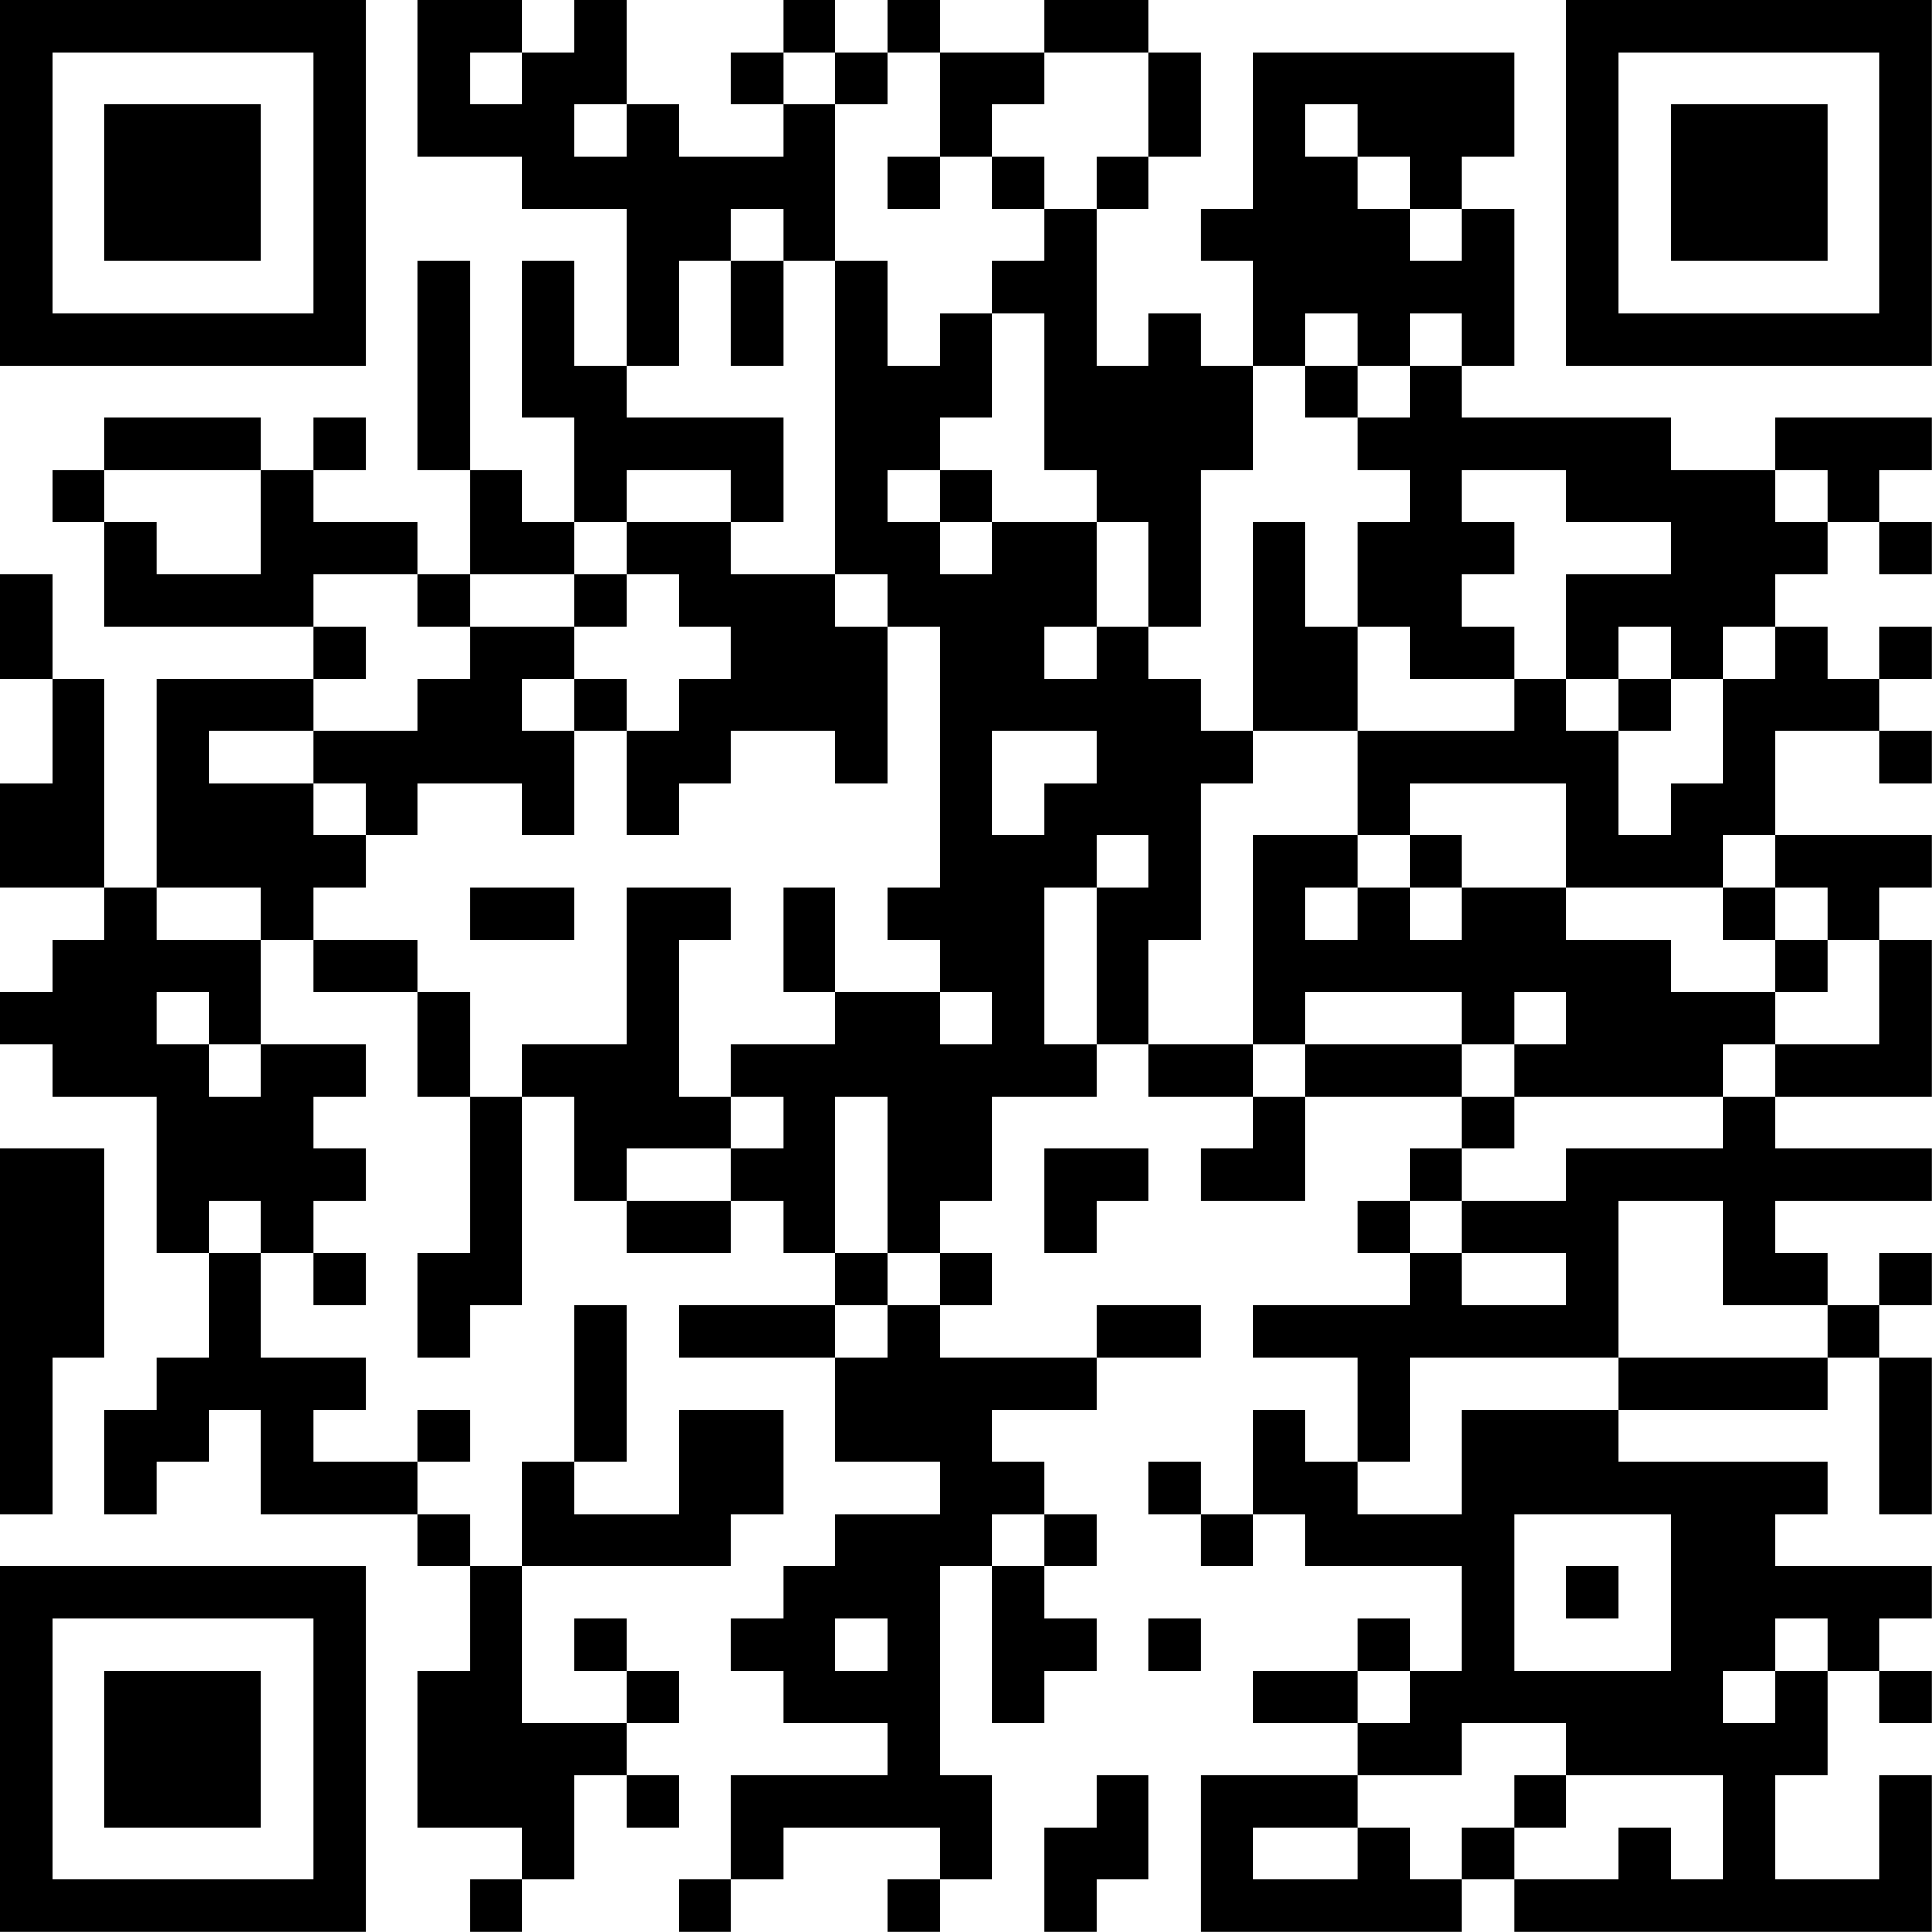 <?xml version="1.0" encoding="UTF-8"?>
<svg xmlns="http://www.w3.org/2000/svg" version="1.1" width="200" height="200" viewBox="0 0 200 200"><rect x="0" y="0" width="200" height="200" fill="#ffffff"/><g transform="scale(5.405)"><g transform="translate(0,0)"><path fill-rule="evenodd" d="M8 0L8 3L10 3L10 4L12 4L12 7L11 7L11 5L10 5L10 8L11 8L11 10L10 10L10 9L9 9L9 5L8 5L8 9L9 9L9 11L8 11L8 10L6 10L6 9L7 9L7 8L6 8L6 9L5 9L5 8L2 8L2 9L1 9L1 10L2 10L2 12L6 12L6 13L3 13L3 17L2 17L2 13L1 13L1 11L0 11L0 13L1 13L1 15L0 15L0 17L2 17L2 18L1 18L1 19L0 19L0 20L1 20L1 21L3 21L3 24L4 24L4 26L3 26L3 27L2 27L2 29L3 29L3 28L4 28L4 27L5 27L5 29L8 29L8 30L9 30L9 32L8 32L8 35L10 35L10 36L9 36L9 37L10 37L10 36L11 36L11 34L12 34L12 35L13 35L13 34L12 34L12 33L13 33L13 32L12 32L12 31L11 31L11 32L12 32L12 33L10 33L10 30L14 30L14 29L15 29L15 27L13 27L13 29L11 29L11 28L12 28L12 25L11 25L11 28L10 28L10 30L9 30L9 29L8 29L8 28L9 28L9 27L8 27L8 28L6 28L6 27L7 27L7 26L5 26L5 24L6 24L6 25L7 25L7 24L6 24L6 23L7 23L7 22L6 22L6 21L7 21L7 20L5 20L5 18L6 18L6 19L8 19L8 21L9 21L9 24L8 24L8 26L9 26L9 25L10 25L10 21L11 21L11 23L12 23L12 24L14 24L14 23L15 23L15 24L16 24L16 25L13 25L13 26L16 26L16 28L18 28L18 29L16 29L16 30L15 30L15 31L14 31L14 32L15 32L15 33L17 33L17 34L14 34L14 36L13 36L13 37L14 37L14 36L15 36L15 35L18 35L18 36L17 36L17 37L18 37L18 36L19 36L19 34L18 34L18 30L19 30L19 33L20 33L20 32L21 32L21 31L20 31L20 30L21 30L21 29L20 29L20 28L19 28L19 27L21 27L21 26L23 26L23 25L21 25L21 26L18 26L18 25L19 25L19 24L18 24L18 23L19 23L19 21L21 21L21 20L22 20L22 21L24 21L24 22L23 22L23 23L25 23L25 21L28 21L28 22L27 22L27 23L26 23L26 24L27 24L27 25L24 25L24 26L26 26L26 28L25 28L25 27L24 27L24 29L23 29L23 28L22 28L22 29L23 29L23 30L24 30L24 29L25 29L25 30L28 30L28 32L27 32L27 31L26 31L26 32L24 32L24 33L26 33L26 34L23 34L23 37L28 37L28 36L29 36L29 37L37 37L37 34L36 34L36 36L34 36L34 34L35 34L35 32L36 32L36 33L37 33L37 32L36 32L36 31L37 31L37 30L34 30L34 29L35 29L35 28L31 28L31 27L35 27L35 26L36 26L36 29L37 29L37 26L36 26L36 25L37 25L37 24L36 24L36 25L35 25L35 24L34 24L34 23L37 23L37 22L34 22L34 21L37 21L37 18L36 18L36 17L37 17L37 16L34 16L34 14L36 14L36 15L37 15L37 14L36 14L36 13L37 13L37 12L36 12L36 13L35 13L35 12L34 12L34 11L35 11L35 10L36 10L36 11L37 11L37 10L36 10L36 9L37 9L37 8L34 8L34 9L32 9L32 8L28 8L28 7L29 7L29 4L28 4L28 3L29 3L29 1L24 1L24 4L23 4L23 5L24 5L24 7L23 7L23 6L22 6L22 7L21 7L21 4L22 4L22 3L23 3L23 1L22 1L22 0L20 0L20 1L18 1L18 0L17 0L17 1L16 1L16 0L15 0L15 1L14 1L14 2L15 2L15 3L13 3L13 2L12 2L12 0L11 0L11 1L10 1L10 0ZM9 1L9 2L10 2L10 1ZM15 1L15 2L16 2L16 5L15 5L15 4L14 4L14 5L13 5L13 7L12 7L12 8L15 8L15 10L14 10L14 9L12 9L12 10L11 10L11 11L9 11L9 12L8 12L8 11L6 11L6 12L7 12L7 13L6 13L6 14L4 14L4 15L6 15L6 16L7 16L7 17L6 17L6 18L8 18L8 19L9 19L9 21L10 21L10 20L12 20L12 17L14 17L14 18L13 18L13 21L14 21L14 22L12 22L12 23L14 23L14 22L15 22L15 21L14 21L14 20L16 20L16 19L18 19L18 20L19 20L19 19L18 19L18 18L17 18L17 17L18 17L18 12L17 12L17 11L16 11L16 5L17 5L17 7L18 7L18 6L19 6L19 8L18 8L18 9L17 9L17 10L18 10L18 11L19 11L19 10L21 10L21 12L20 12L20 13L21 13L21 12L22 12L22 13L23 13L23 14L24 14L24 15L23 15L23 18L22 18L22 20L24 20L24 21L25 21L25 20L28 20L28 21L29 21L29 22L28 22L28 23L27 23L27 24L28 24L28 25L30 25L30 24L28 24L28 23L30 23L30 22L33 22L33 21L34 21L34 20L36 20L36 18L35 18L35 17L34 17L34 16L33 16L33 17L30 17L30 15L27 15L27 16L26 16L26 14L29 14L29 13L30 13L30 14L31 14L31 16L32 16L32 15L33 15L33 13L34 13L34 12L33 12L33 13L32 13L32 12L31 12L31 13L30 13L30 11L32 11L32 10L30 10L30 9L28 9L28 10L29 10L29 11L28 11L28 12L29 12L29 13L27 13L27 12L26 12L26 10L27 10L27 9L26 9L26 8L27 8L27 7L28 7L28 6L27 6L27 7L26 7L26 6L25 6L25 7L24 7L24 9L23 9L23 12L22 12L22 10L21 10L21 9L20 9L20 6L19 6L19 5L20 5L20 4L21 4L21 3L22 3L22 1L20 1L20 2L19 2L19 3L18 3L18 1L17 1L17 2L16 2L16 1ZM11 2L11 3L12 3L12 2ZM25 2L25 3L26 3L26 4L27 4L27 5L28 5L28 4L27 4L27 3L26 3L26 2ZM17 3L17 4L18 4L18 3ZM19 3L19 4L20 4L20 3ZM14 5L14 7L15 7L15 5ZM25 7L25 8L26 8L26 7ZM2 9L2 10L3 10L3 11L5 11L5 9ZM18 9L18 10L19 10L19 9ZM34 9L34 10L35 10L35 9ZM12 10L12 11L11 11L11 12L9 12L9 13L8 13L8 14L6 14L6 15L7 15L7 16L8 16L8 15L10 15L10 16L11 16L11 14L12 14L12 16L13 16L13 15L14 15L14 14L16 14L16 15L17 15L17 12L16 12L16 11L14 11L14 10ZM24 10L24 14L26 14L26 12L25 12L25 10ZM12 11L12 12L11 12L11 13L10 13L10 14L11 14L11 13L12 13L12 14L13 14L13 13L14 13L14 12L13 12L13 11ZM31 13L31 14L32 14L32 13ZM19 14L19 16L20 16L20 15L21 15L21 14ZM21 16L21 17L20 17L20 20L21 20L21 17L22 17L22 16ZM24 16L24 20L25 20L25 19L28 19L28 20L29 20L29 21L33 21L33 20L34 20L34 19L35 19L35 18L34 18L34 17L33 17L33 18L34 18L34 19L32 19L32 18L30 18L30 17L28 17L28 16L27 16L27 17L26 17L26 16ZM3 17L3 18L5 18L5 17ZM9 17L9 18L11 18L11 17ZM15 17L15 19L16 19L16 17ZM25 17L25 18L26 18L26 17ZM27 17L27 18L28 18L28 17ZM3 19L3 20L4 20L4 21L5 21L5 20L4 20L4 19ZM29 19L29 20L30 20L30 19ZM16 21L16 24L17 24L17 25L16 25L16 26L17 26L17 25L18 25L18 24L17 24L17 21ZM0 22L0 29L1 29L1 26L2 26L2 22ZM20 22L20 24L21 24L21 23L22 23L22 22ZM4 23L4 24L5 24L5 23ZM31 23L31 26L27 26L27 28L26 28L26 29L28 29L28 27L31 27L31 26L35 26L35 25L33 25L33 23ZM19 29L19 30L20 30L20 29ZM29 29L29 32L32 32L32 29ZM30 30L30 31L31 31L31 30ZM16 31L16 32L17 32L17 31ZM22 31L22 32L23 32L23 31ZM34 31L34 32L33 32L33 33L34 33L34 32L35 32L35 31ZM26 32L26 33L27 33L27 32ZM28 33L28 34L26 34L26 35L24 35L24 36L26 36L26 35L27 35L27 36L28 36L28 35L29 35L29 36L31 36L31 35L32 35L32 36L33 36L33 34L30 34L30 33ZM21 34L21 35L20 35L20 37L21 37L21 36L22 36L22 34ZM29 34L29 35L30 35L30 34ZM0 0L0 7L7 7L7 0ZM1 1L1 6L6 6L6 1ZM2 2L2 5L5 5L5 2ZM30 0L30 7L37 7L37 0ZM31 1L31 6L36 6L36 1ZM32 2L32 5L35 5L35 2ZM0 30L0 37L7 37L7 30ZM1 31L1 36L6 36L6 31ZM2 32L2 35L5 35L5 32Z" fill="#000000"/></g></g></svg>
